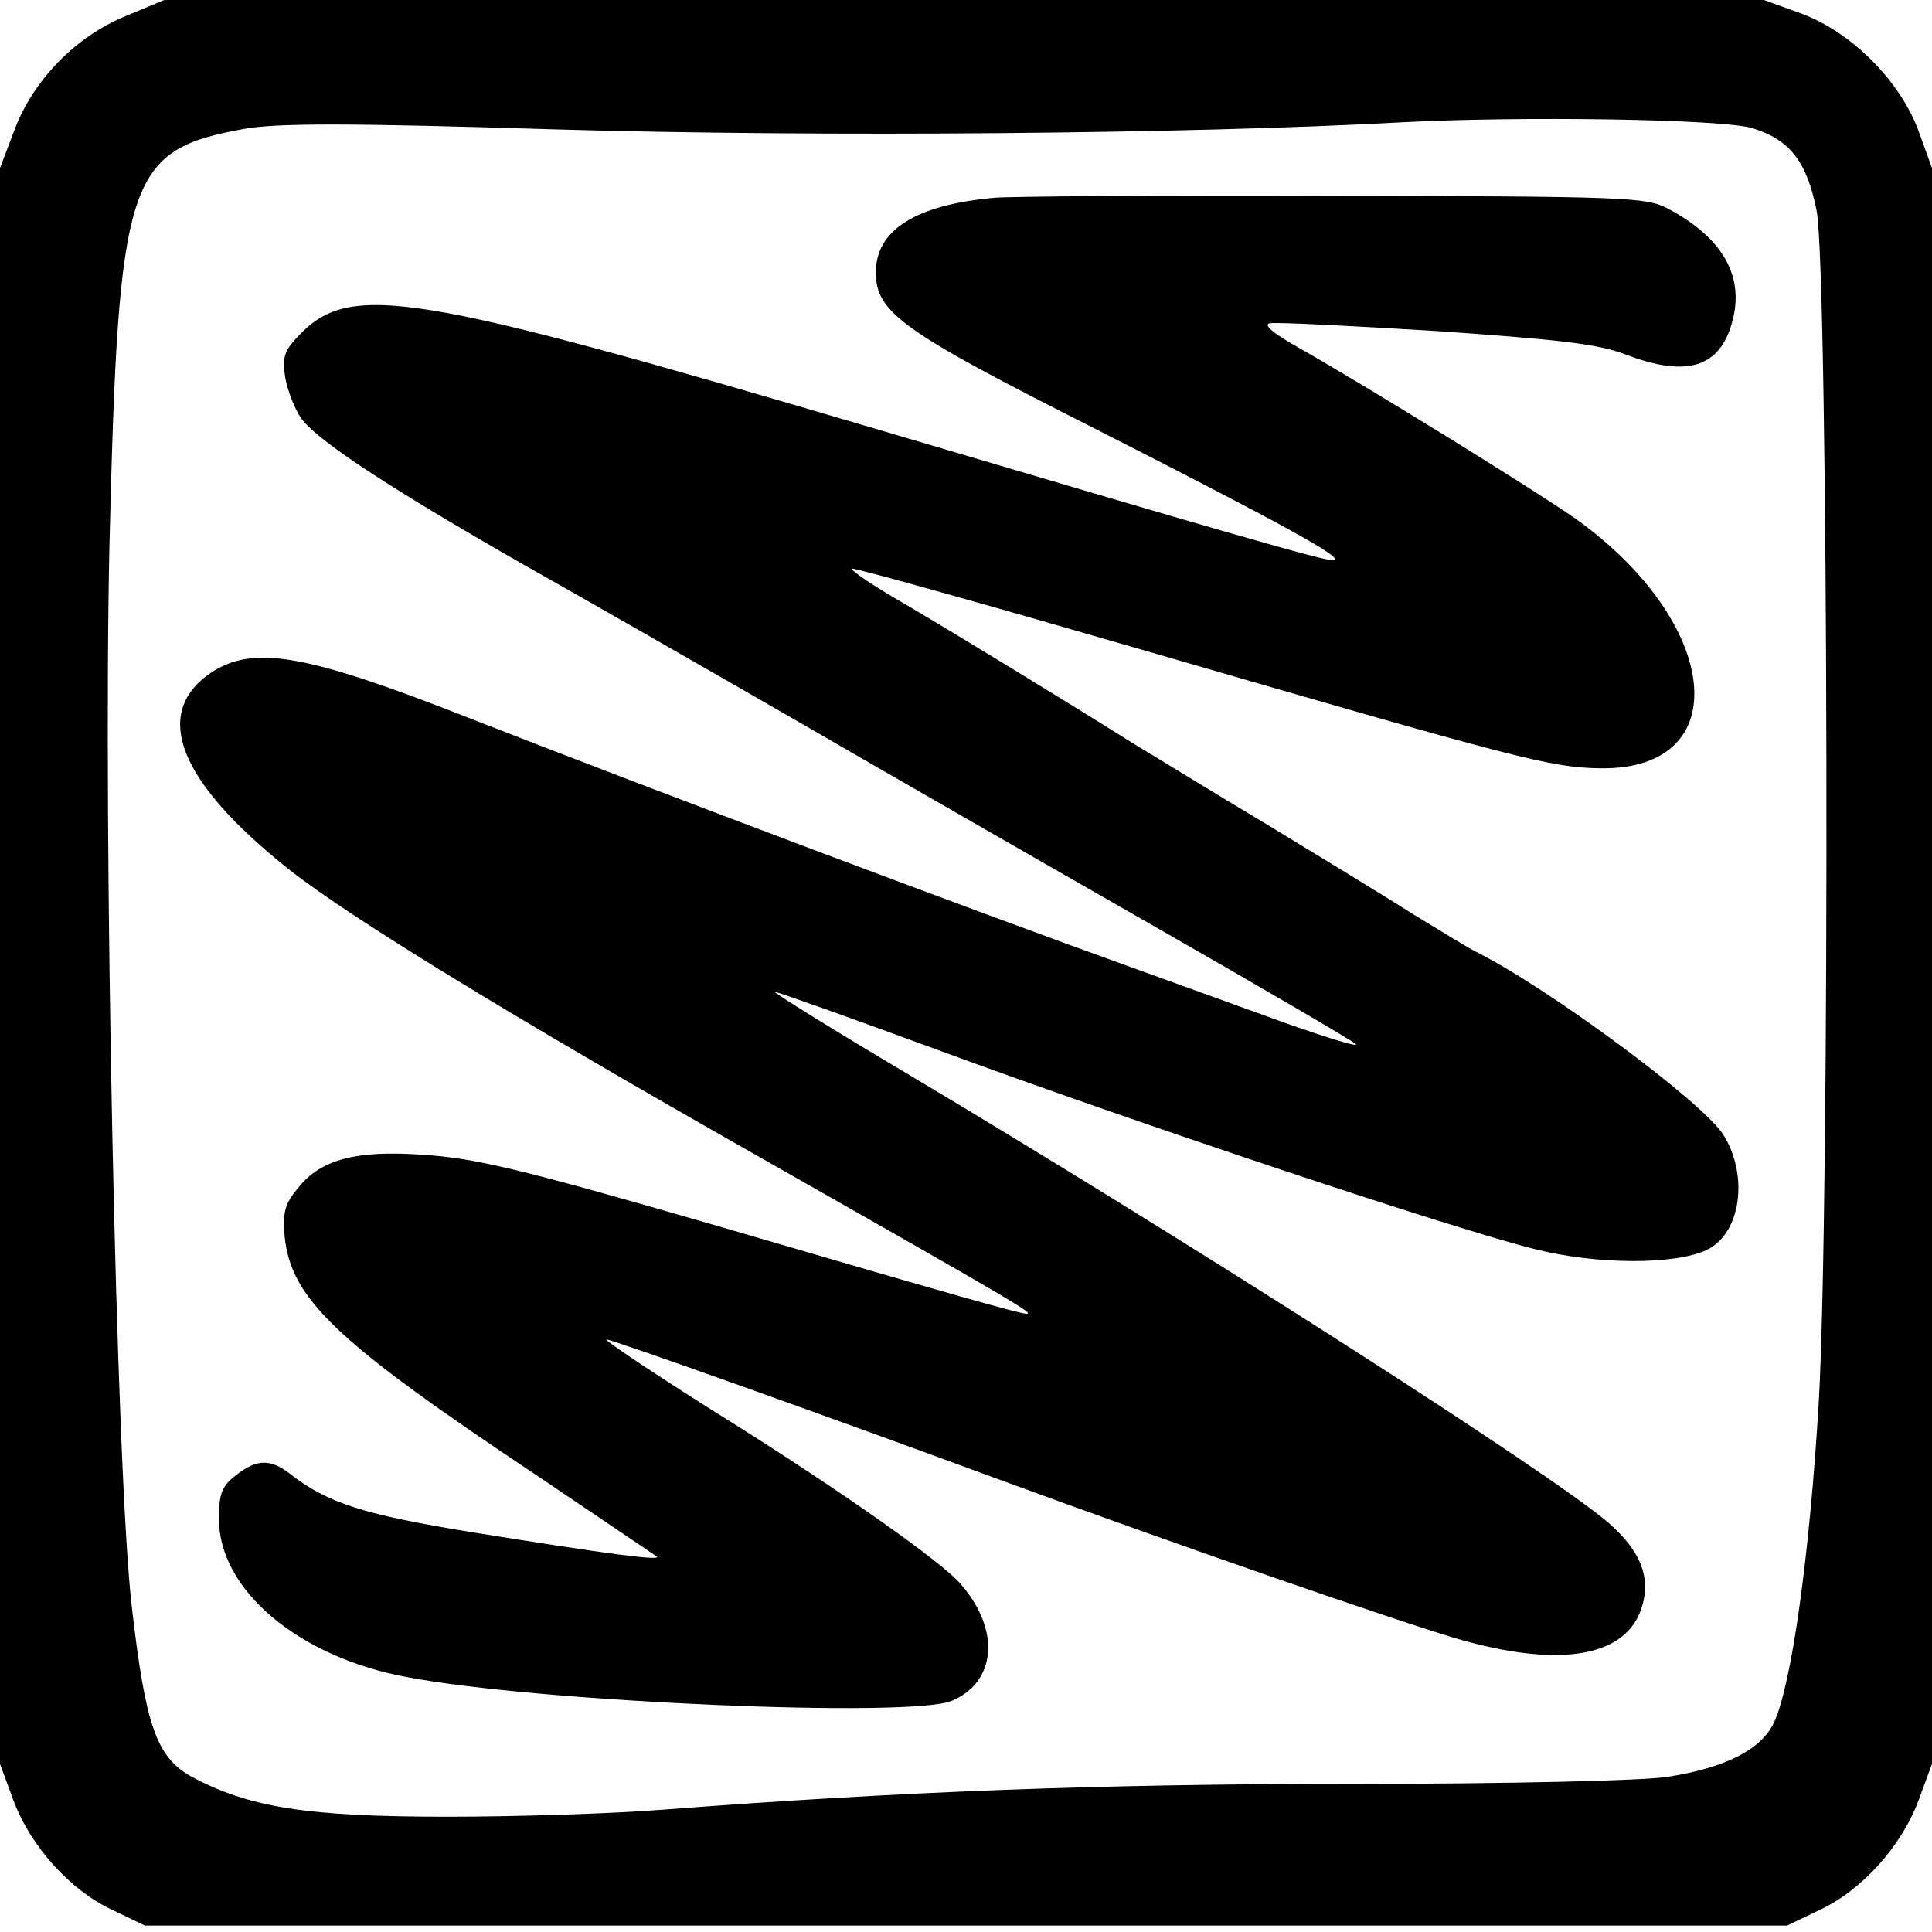<?xml version="1.0" encoding="UTF-8" standalone="no"?>
<!DOCTYPE svg PUBLIC "-//W3C//DTD SVG 20010904//EN" "http://www.w3.org/TR/2001/REC-SVG-20010904/DTD/svg10.dtd">
<svg version="1.0" xmlns="http://www.w3.org/2000/svg" width="300pt" height="300pt" viewBox="0 0 300 300" preserveAspectRatio="xMidYMid meet">
<g transform="translate(0,300) scale(0.1,-0.1)" fill="#000000" stroke="none">
<path d="M195 2975 c-78 -32 -144 -100 -173 -178 l-22 -58 0 -1239 0 -1239 21 -57 c27 -72 89 -140 154 -170 l50 -24 1275 0 1275 0 50 24 c65 30 127 98 154 170 l21 57 0 1239 0 1239 -21 58 c-29 78 -104 153 -182 182 l-58 21 -1242 0 -1242 0 -60 -25z m2526 -174 c59 -18 85 -53 100 -129 18 -99 21 -1550 3 -1852 -14 -234 -42 -438 -70 -496 -20 -41 -75 -69 -164 -83 -37 -6 -245 -11 -490 -11 -395 0 -704 -12 -1070 -40 -74 -6 -225 -11 -335 -11 -217 0 -309 14 -399 63 -53 30 -70 79 -91 260 -25 207 -45 1211 -35 1653 14 572 27 612 210 645 50 9 163 9 485 -1 410 -12 982 -7 1310 11 189 10 501 5 546 -9z"/>
<path d="M1545 2693 c-123 -11 -185 -50 -185 -116 0 -62 40 -91 337 -241 293 -149 396 -205 373 -206 -17 0 -163 42 -710 204 -721 213 -816 229 -896 145 -23 -24 -26 -34 -21 -66 4 -21 15 -49 25 -63 26 -35 136 -107 342 -225 96 -54 288 -164 425 -243 138 -80 387 -223 555 -319 168 -96 310 -179 315 -184 6 -6 -42 9 -105 31 -63 23 -169 61 -235 85 -240 86 -740 274 -1039 391 -252 99 -333 113 -399 69 -92 -63 -49 -170 123 -306 94 -74 342 -226 730 -446 405 -230 426 -243 414 -243 -10 0 -103 26 -489 139 -297 86 -368 103 -450 108 -101 7 -155 -7 -190 -49 -23 -27 -26 -39 -23 -78 10 -97 79 -163 393 -372 99 -67 182 -123 185 -125 7 -7 -77 4 -282 37 -174 28 -229 46 -287 91 -31 24 -52 24 -85 -2 -22 -17 -26 -29 -26 -68 0 -110 124 -214 291 -245 203 -39 784 -64 847 -37 69 29 76 110 14 181 -28 34 -191 148 -357 252 -101 63 -199 128 -193 128 9 0 345 -120 603 -215 280 -103 621 -221 719 -250 153 -44 253 -29 282 40 20 50 5 94 -49 141 -90 77 -636 427 -1087 696 -118 70 -211 128 -207 128 4 0 119 -41 255 -91 301 -111 804 -279 927 -309 96 -24 216 -24 265 -1 53 25 66 115 26 179 -32 51 -276 231 -386 285 -8 4 -51 30 -95 57 -44 28 -149 92 -233 143 -84 50 -171 104 -195 118 -121 76 -282 174 -360 220 -49 28 -86 53 -84 56 3 2 213 -57 468 -131 568 -165 618 -178 694 -179 212 -3 188 226 -39 388 -63 44 -325 206 -431 266 -39 22 -54 35 -43 37 10 2 126 -4 258 -12 188 -13 251 -20 293 -36 96 -37 148 -21 167 51 19 70 -15 130 -100 175 -33 18 -67 19 -520 20 -267 1 -503 -1 -525 -3z"/>
</g>
</svg>
